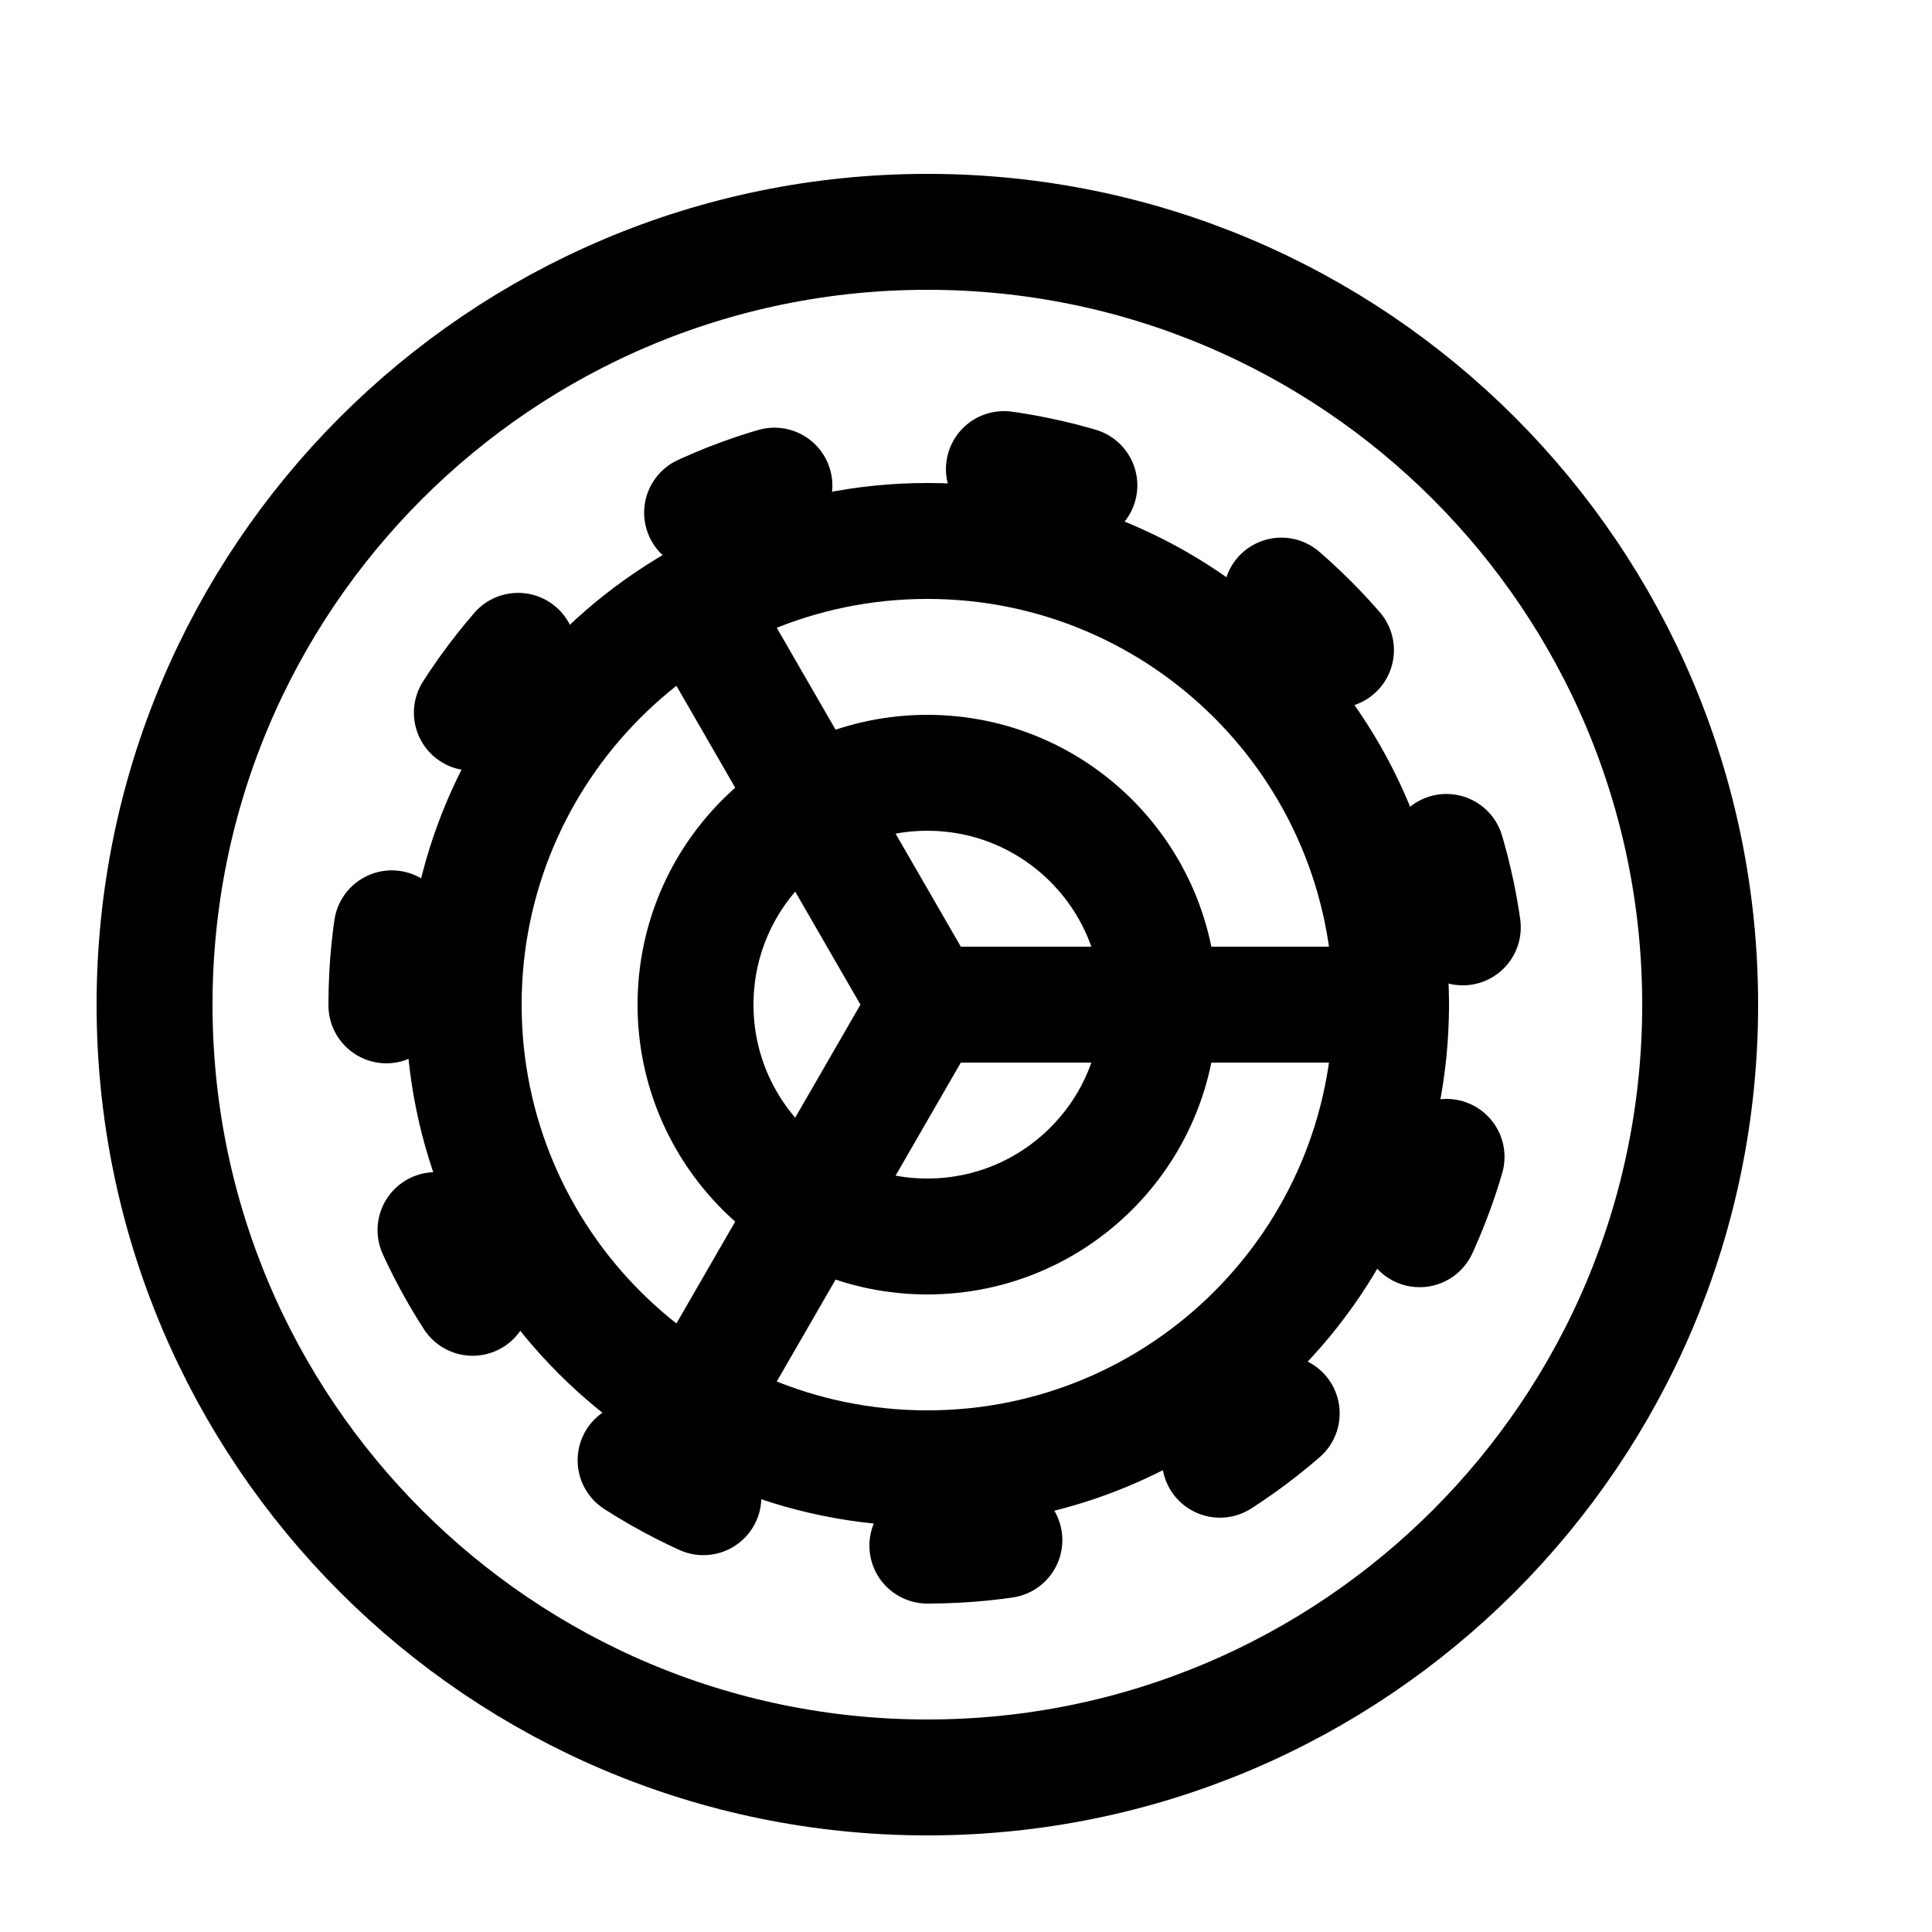 <svg width="20" height="20" viewBox="0 0 20 20" fill="none" xmlns="http://www.w3.org/2000/svg">
<path d="M9.6 15.2C12.251 15.2 14.4 13.051 14.4 10.4C14.4 7.749 12.251 5.6 9.6 5.6C6.949 5.6 4.8 7.749 4.8 10.4C4.8 13.051 6.949 15.2 9.6 15.2Z" stroke="black" stroke-width="1.2" stroke-linecap="round" stroke-linejoin="round"/>
<path d="M14.4 10.4H9.6M7.2 6.242L9.6 10.4M9.6 10.4L7.2 14.558" stroke="black" stroke-width="1.2" stroke-linecap="round" stroke-linejoin="round"/>
<path d="M9.6 16C12.693 16 15.2 13.493 15.2 10.4C15.2 7.307 12.693 4.8 9.6 4.8C6.507 4.8 4 7.307 4 10.4C4 13.493 6.507 16 9.6 16Z" stroke="black" stroke-width="1.2" stroke-linecap="round" stroke-linejoin="round" stroke-dasharray="0.8 2.4"/>
<path d="M9.6 18.4C14.018 18.4 17.6 14.818 17.6 10.4C17.6 5.982 14.018 2.4 9.6 2.4C5.182 2.4 1.6 5.982 1.6 10.4C1.6 14.818 5.182 18.4 9.6 18.4Z" stroke="black" stroke-width="1.2" stroke-linecap="round" stroke-linejoin="round"/>
<path d="M9.6 12.8C10.925 12.8 12 11.726 12 10.4C12 9.075 10.925 8 9.6 8C8.274 8 7.2 9.075 7.2 10.4C7.2 11.726 8.274 12.8 9.6 12.8Z" stroke="black" stroke-width="1.2" stroke-linecap="round" stroke-linejoin="round"/>
</svg>
